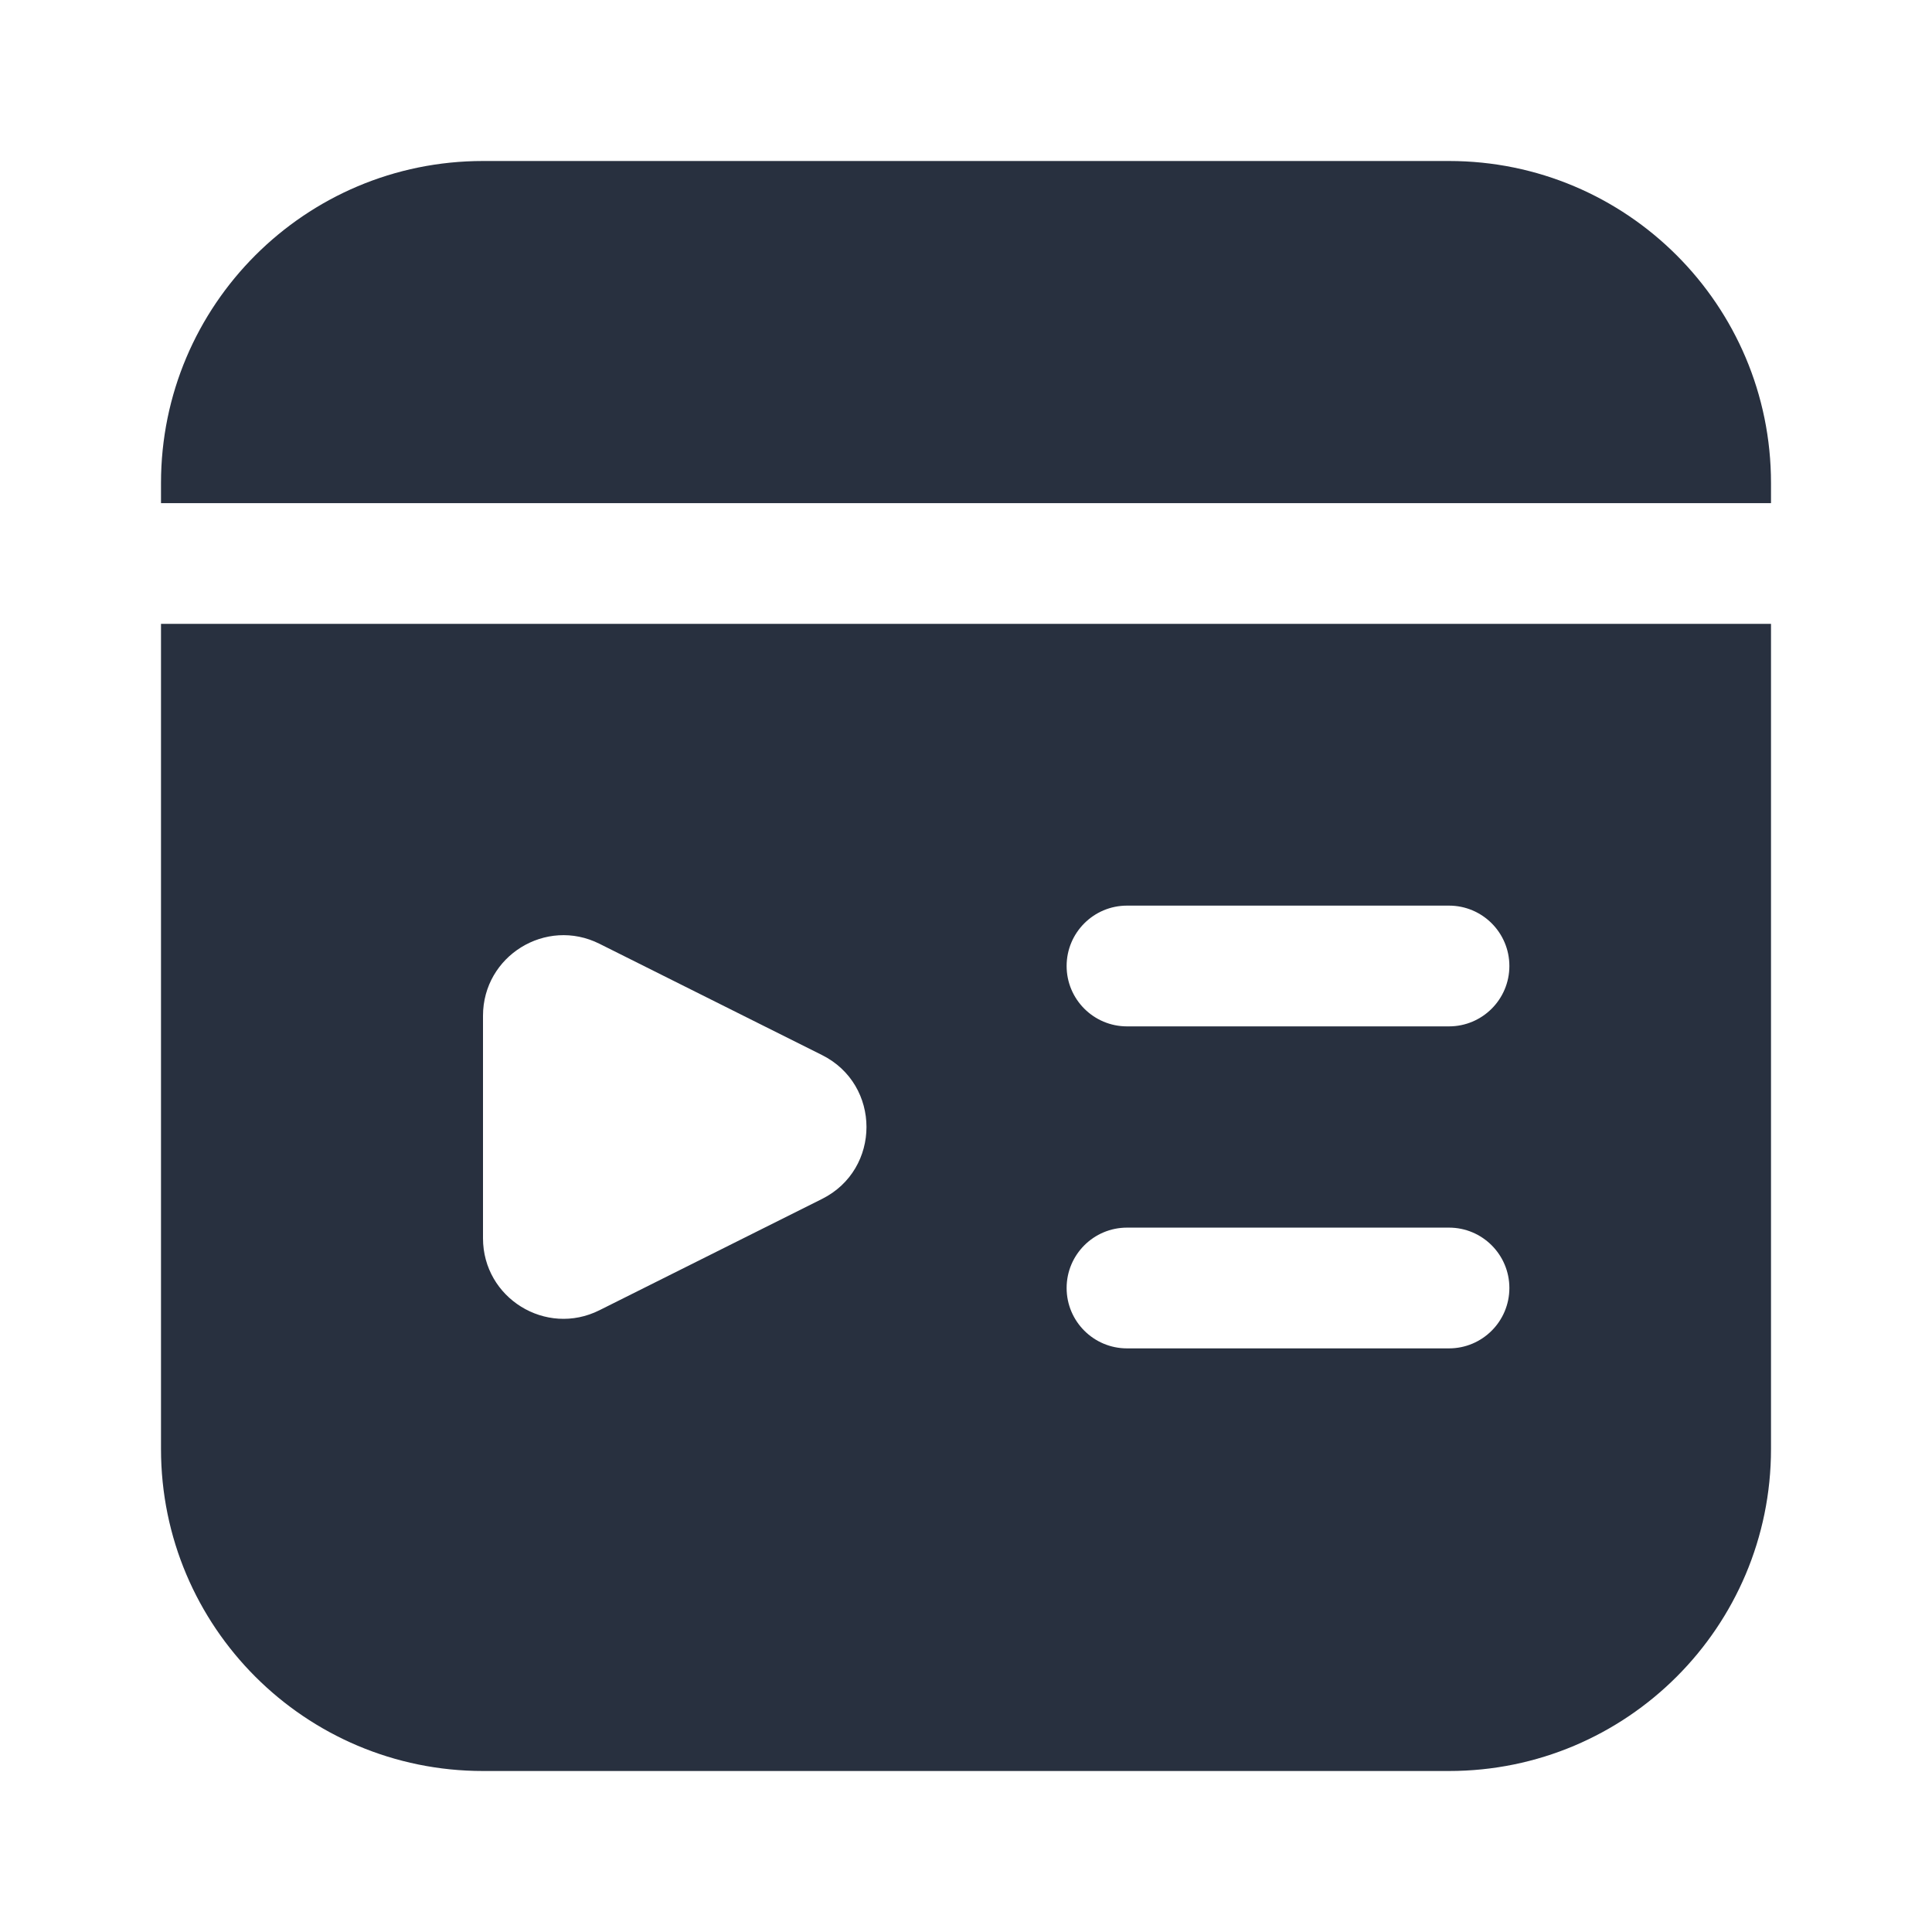 <svg width="24" height="24" viewBox="0 0 24 24" fill="none" xmlns="http://www.w3.org/2000/svg">
<path fill-rule="evenodd" clip-rule="evenodd" d="M2 6C2 3.791 3.791 2 6 2H18C20.209 2 22 3.791 22 6V6.25H2V6ZM2 7.75H22V18C22 20.209 20.209 22 18 22H6C3.791 22 2 20.209 2 18V7.75ZM7.447 11.724C6.782 11.391 6 11.875 6 12.618V15.382C6 16.125 6.782 16.609 7.447 16.276L10.211 14.894C10.948 14.526 10.948 13.474 10.211 13.106L7.447 11.724ZM13.25 12C13.25 11.586 13.586 11.25 14 11.25H18C18.414 11.25 18.75 11.586 18.75 12C18.75 12.414 18.414 12.75 18 12.75H14C13.586 12.75 13.25 12.414 13.25 12ZM14 15.25C13.586 15.25 13.25 15.586 13.25 16C13.25 16.414 13.586 16.75 14 16.75H18C18.414 16.75 18.75 16.414 18.75 16C18.75 15.586 18.414 15.25 18 15.25H14Z" fill="#28303F"/>
</svg>
